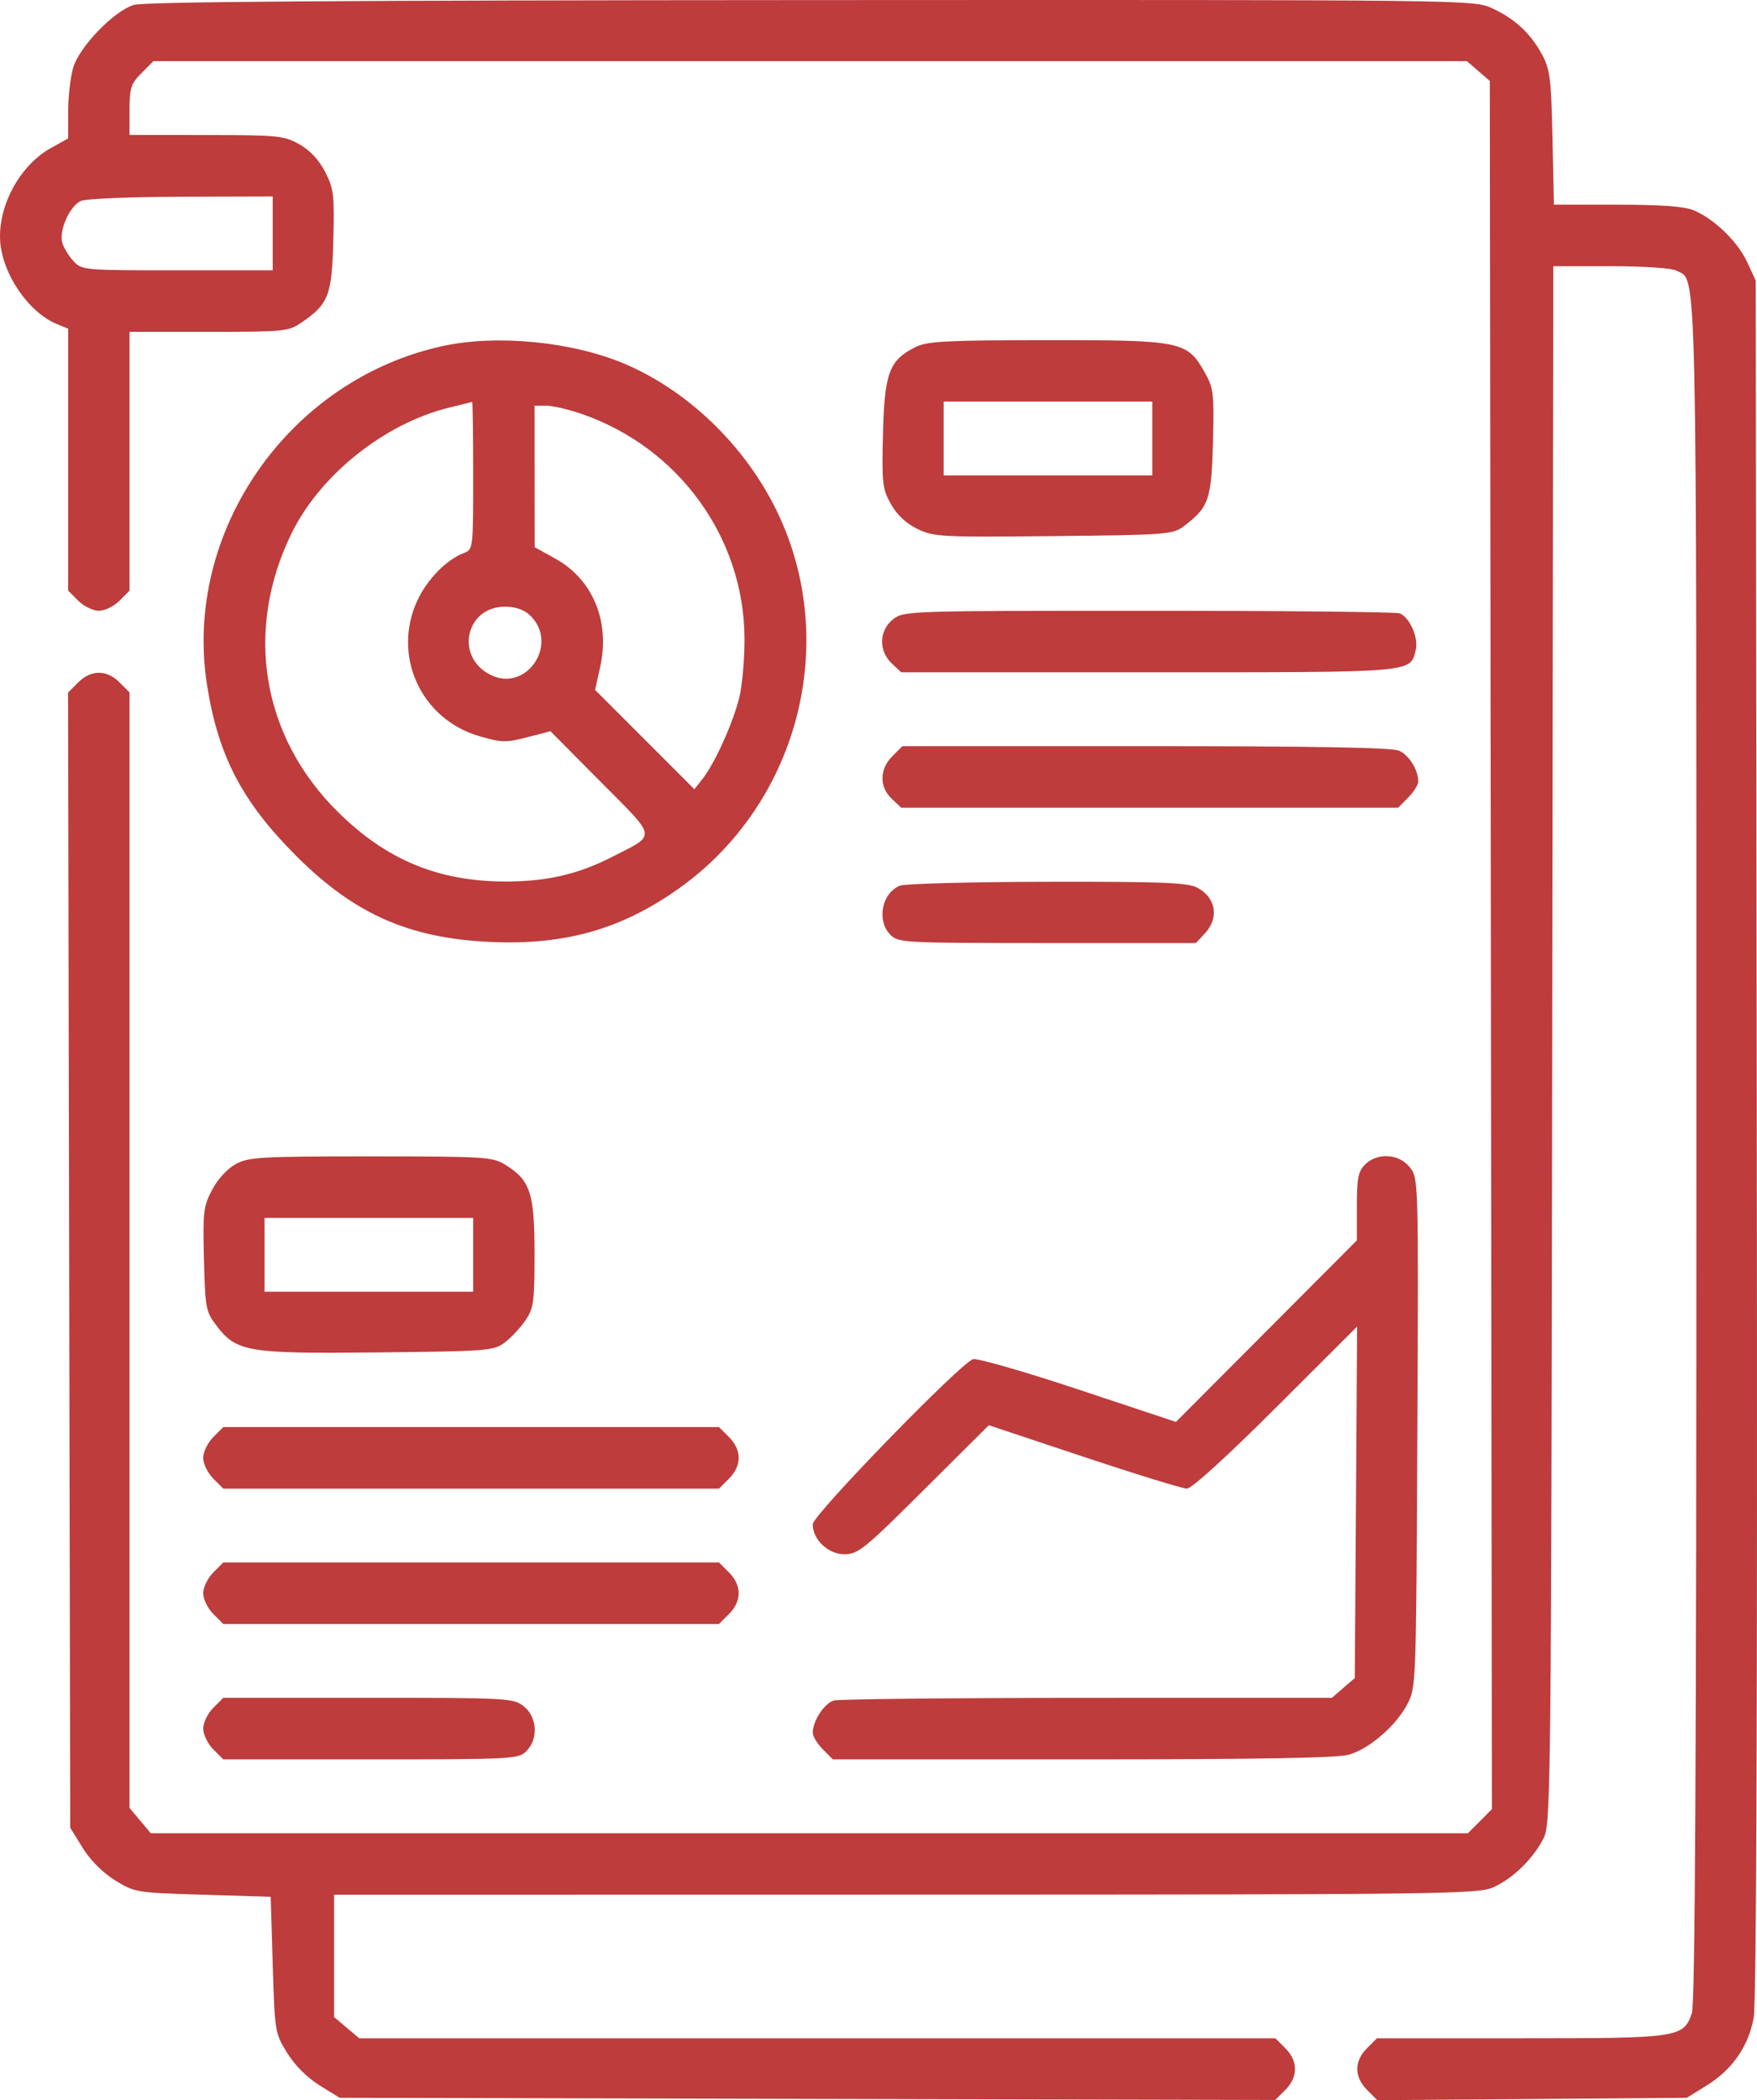 <svg width="118" height="141" viewBox="0 0 118 141" fill="none" xmlns="http://www.w3.org/2000/svg"><path fill-rule="evenodd" clip-rule="evenodd" d="M8.975 0.332C7.627 0.758 5.327 3.145 4.913 4.548C4.729 5.172 4.579 6.495 4.579 7.488V9.294L3.424 9.935C1.149 11.196 -0.367 14.28 0.078 16.741C0.456 18.834 2.09 21.037 3.786 21.741L4.579 22.071V30.863V39.654L5.254 40.33C5.624 40.702 6.248 41.006 6.64 41.006C7.031 41.006 7.655 40.702 8.026 40.33L8.7 39.654V30.967V22.279H14.017C19.079 22.279 19.378 22.25 20.243 21.66C22.069 20.414 22.291 19.839 22.386 16.132C22.464 13.073 22.416 12.669 21.837 11.54C21.421 10.73 20.822 10.089 20.102 9.686C19.074 9.109 18.671 9.069 13.852 9.065L8.7 9.06V7.387C8.7 5.904 8.792 5.621 9.503 4.908L10.306 4.103H54.41H98.513L99.284 4.768L100.055 5.433L100.126 63.447L100.196 121.461L99.391 122.268L98.586 123.074H54.355H10.123L9.412 122.227L8.7 121.38V83.935V46.489L8.026 45.813C7.165 44.951 6.113 44.952 5.25 45.817L4.571 46.497L4.644 84.601L4.716 122.705L5.548 124.053C6.062 124.887 6.892 125.719 7.723 126.234C9.045 127.054 9.138 127.07 13.623 127.205L18.179 127.343L18.317 131.91C18.452 136.405 18.467 136.498 19.285 137.824C19.8 138.657 20.63 139.488 21.462 140.004L22.806 140.838L54.227 140.911L85.646 140.984L86.325 140.304C87.189 139.438 87.191 138.383 86.33 137.52L85.656 136.844H54.892H24.128L23.283 136.131L22.438 135.418V131.312V127.205L60.834 127.199C97.427 127.194 99.282 127.17 100.33 126.69C101.643 126.089 103.005 124.744 103.683 123.38C104.151 122.436 104.18 119.777 104.248 70.129L104.319 17.873H108.181C110.422 17.873 112.276 17.998 112.597 18.171C113.992 18.919 113.93 16.136 113.93 77.309C113.93 118.297 113.844 134.529 113.625 135.159C113.053 136.804 112.774 136.844 102.117 136.844H92.474L91.8 137.52C90.936 138.386 90.941 139.438 91.812 140.311L92.499 141L102.893 140.919L113.287 140.838L114.63 140.005C116.351 138.938 117.427 137.383 117.779 135.457C117.963 134.45 118.033 114.375 117.986 76.384L117.914 18.837L117.341 17.598C116.706 16.222 115.135 14.7 113.753 14.121C113.118 13.855 111.584 13.742 108.605 13.742H104.361L104.265 9.267C104.181 5.326 104.1 4.66 103.58 3.69C102.809 2.25 101.719 1.238 100.192 0.545C98.964 -0.012 98.661 -0.016 54.446 0.006C22.819 0.022 9.658 0.116 8.975 0.332ZM18.317 15.67V18.148H11.908C5.613 18.148 5.489 18.137 4.933 17.529C4.622 17.188 4.286 16.64 4.186 16.31C3.936 15.48 4.698 13.786 5.46 13.48C5.807 13.34 8.841 13.218 12.203 13.209L18.317 13.191V15.67ZM29.719 23.235C19.392 25.492 12.3 35.679 13.899 45.957C14.637 50.7 16.241 53.794 19.828 57.398C23.755 61.345 27.425 62.983 32.909 63.238C37.944 63.471 41.774 62.381 45.647 59.611C53.479 54.009 56.337 43.499 52.396 34.789C50.339 30.24 46.432 26.352 42.008 24.45C38.497 22.94 33.379 22.434 29.719 23.235ZM61.512 23.288C59.723 24.172 59.403 25.012 59.302 29.089C59.219 32.454 59.259 32.816 59.833 33.84C60.241 34.567 60.853 35.141 61.614 35.511C62.714 36.044 63.189 36.069 70.749 35.992C78.306 35.916 78.762 35.882 79.481 35.344C81.185 34.067 81.364 33.558 81.462 29.703C81.546 26.405 81.507 26.068 80.915 25.012C79.734 22.905 79.363 22.829 70.324 22.837C63.601 22.842 62.279 22.91 61.512 23.288ZM31.779 31.925C31.779 36.855 31.775 36.891 31.146 37.13C29.989 37.571 28.687 38.9 28.034 40.307C26.313 44.01 28.259 48.279 32.191 49.424C33.689 49.86 33.983 49.866 35.404 49.498L36.969 49.092L40.35 52.499C44.191 56.37 44.136 55.979 41.054 57.556C38.826 58.695 36.705 59.182 33.977 59.182C29.443 59.182 25.95 57.735 22.685 54.503C17.57 49.439 16.391 42.305 19.592 35.786C21.52 31.86 25.856 28.412 30.191 27.36C30.989 27.167 31.673 26.997 31.711 26.985C31.748 26.972 31.779 29.195 31.779 31.925ZM77.388 29.44V31.918H70.382H63.376V29.44V26.961H70.382H77.388V29.44ZM39.064 27.789C45.556 30.028 49.945 36.05 50 42.796C50.011 44.16 49.858 45.957 49.66 46.79C49.258 48.476 48.012 51.242 47.178 52.298L46.635 52.986L43.3 49.652L39.965 46.317L40.304 44.797C40.99 41.725 39.823 38.902 37.288 37.5L35.909 36.738L35.904 31.987L35.901 27.236H36.682C37.111 27.236 38.184 27.485 39.064 27.789ZM35.571 41.289C37.605 43.189 35.357 46.56 32.903 45.288C30.544 44.065 31.283 40.731 33.913 40.731C34.598 40.731 35.184 40.928 35.571 41.289ZM59.978 41.577C59.032 42.323 58.992 43.692 59.89 44.539L60.526 45.137H77.138C95.185 45.137 94.695 45.179 95.084 43.627C95.285 42.825 94.669 41.435 93.998 41.177C93.754 41.084 86.162 41.006 77.128 41.006C60.927 41.006 60.693 41.014 59.978 41.577ZM59.929 50.77C59.063 51.638 59.047 52.833 59.89 53.627L60.526 54.225H77.212H93.898L94.572 53.549C94.943 53.178 95.247 52.688 95.247 52.461C95.247 51.687 94.638 50.707 93.967 50.4C93.501 50.187 88.346 50.094 76.95 50.094H60.603L59.929 50.77ZM60.44 59.46C59.215 59.955 58.857 61.813 59.804 62.763C60.333 63.293 60.72 63.313 70.334 63.313H80.314L80.912 62.676C81.899 61.623 81.666 60.247 80.39 59.585C79.751 59.254 77.965 59.185 70.327 59.2C65.219 59.209 60.77 59.327 60.44 59.46ZM15.846 78.145C15.282 78.449 14.635 79.147 14.254 79.866C13.661 80.982 13.618 81.347 13.697 84.541C13.779 87.828 13.822 88.057 14.534 88.992C15.887 90.769 16.61 90.889 25.376 90.797C32.729 90.719 33.153 90.687 33.889 90.139C34.315 89.822 34.942 89.153 35.282 88.653C35.846 87.823 35.901 87.424 35.9 84.134C35.898 80.084 35.611 79.222 33.911 78.183C33.071 77.67 32.514 77.636 24.906 77.635C17.531 77.634 16.711 77.68 15.846 78.145ZM91.675 78.185C91.215 78.646 91.126 79.103 91.126 81.005V83.275L85.051 89.369L78.976 95.462L72.404 93.279C68.789 92.079 65.615 91.166 65.35 91.25C64.488 91.524 54.584 101.718 54.584 102.33C54.584 103.368 55.617 104.347 56.714 104.347C57.625 104.347 58.053 104.001 62.056 100.016L66.408 95.685L72.797 97.813C76.311 98.983 79.424 99.941 79.714 99.941C80.032 99.941 82.403 97.785 85.692 94.502L91.143 89.064L91.066 100.861L90.988 112.658L90.217 113.322L89.446 113.986L73.045 113.99C64.025 113.992 56.361 114.07 56.015 114.163C55.375 114.335 54.584 115.53 54.584 116.326C54.584 116.568 54.887 117.069 55.258 117.441L55.932 118.117H72.742C84.704 118.117 89.858 118.025 90.615 117.798C91.993 117.384 93.731 115.882 94.501 114.439C95.108 113.301 95.11 113.252 95.188 96.204C95.266 79.176 95.264 79.107 94.687 78.372C93.964 77.45 92.498 77.359 91.675 78.185ZM31.779 84.244V86.722H24.773H17.767V84.244V81.765H24.773H31.779V84.244ZM14.32 96.486C13.949 96.858 13.646 97.483 13.646 97.876C13.646 98.268 13.949 98.893 14.32 99.265L14.995 99.941H31.642H48.289L48.964 99.265C49.823 98.404 49.823 97.348 48.964 96.486L48.289 95.81H31.642H14.995L14.32 96.486ZM14.32 105.574C13.949 105.946 13.646 106.571 13.646 106.964C13.646 107.356 13.949 107.981 14.32 108.353L14.995 109.029H31.642H48.289L48.964 108.353C49.823 107.492 49.823 106.436 48.964 105.574L48.289 104.898H31.642H14.995L14.32 105.574ZM14.32 114.662C13.949 115.034 13.646 115.659 13.646 116.052C13.646 116.444 13.949 117.069 14.32 117.441L14.995 118.117H24.898C34.435 118.117 34.822 118.097 35.351 117.567C36.169 116.746 36.084 115.272 35.177 114.557C34.475 114.004 34.15 113.986 24.724 113.986H14.995L14.32 114.662Z" fill="#BE3C3C"/></svg>
